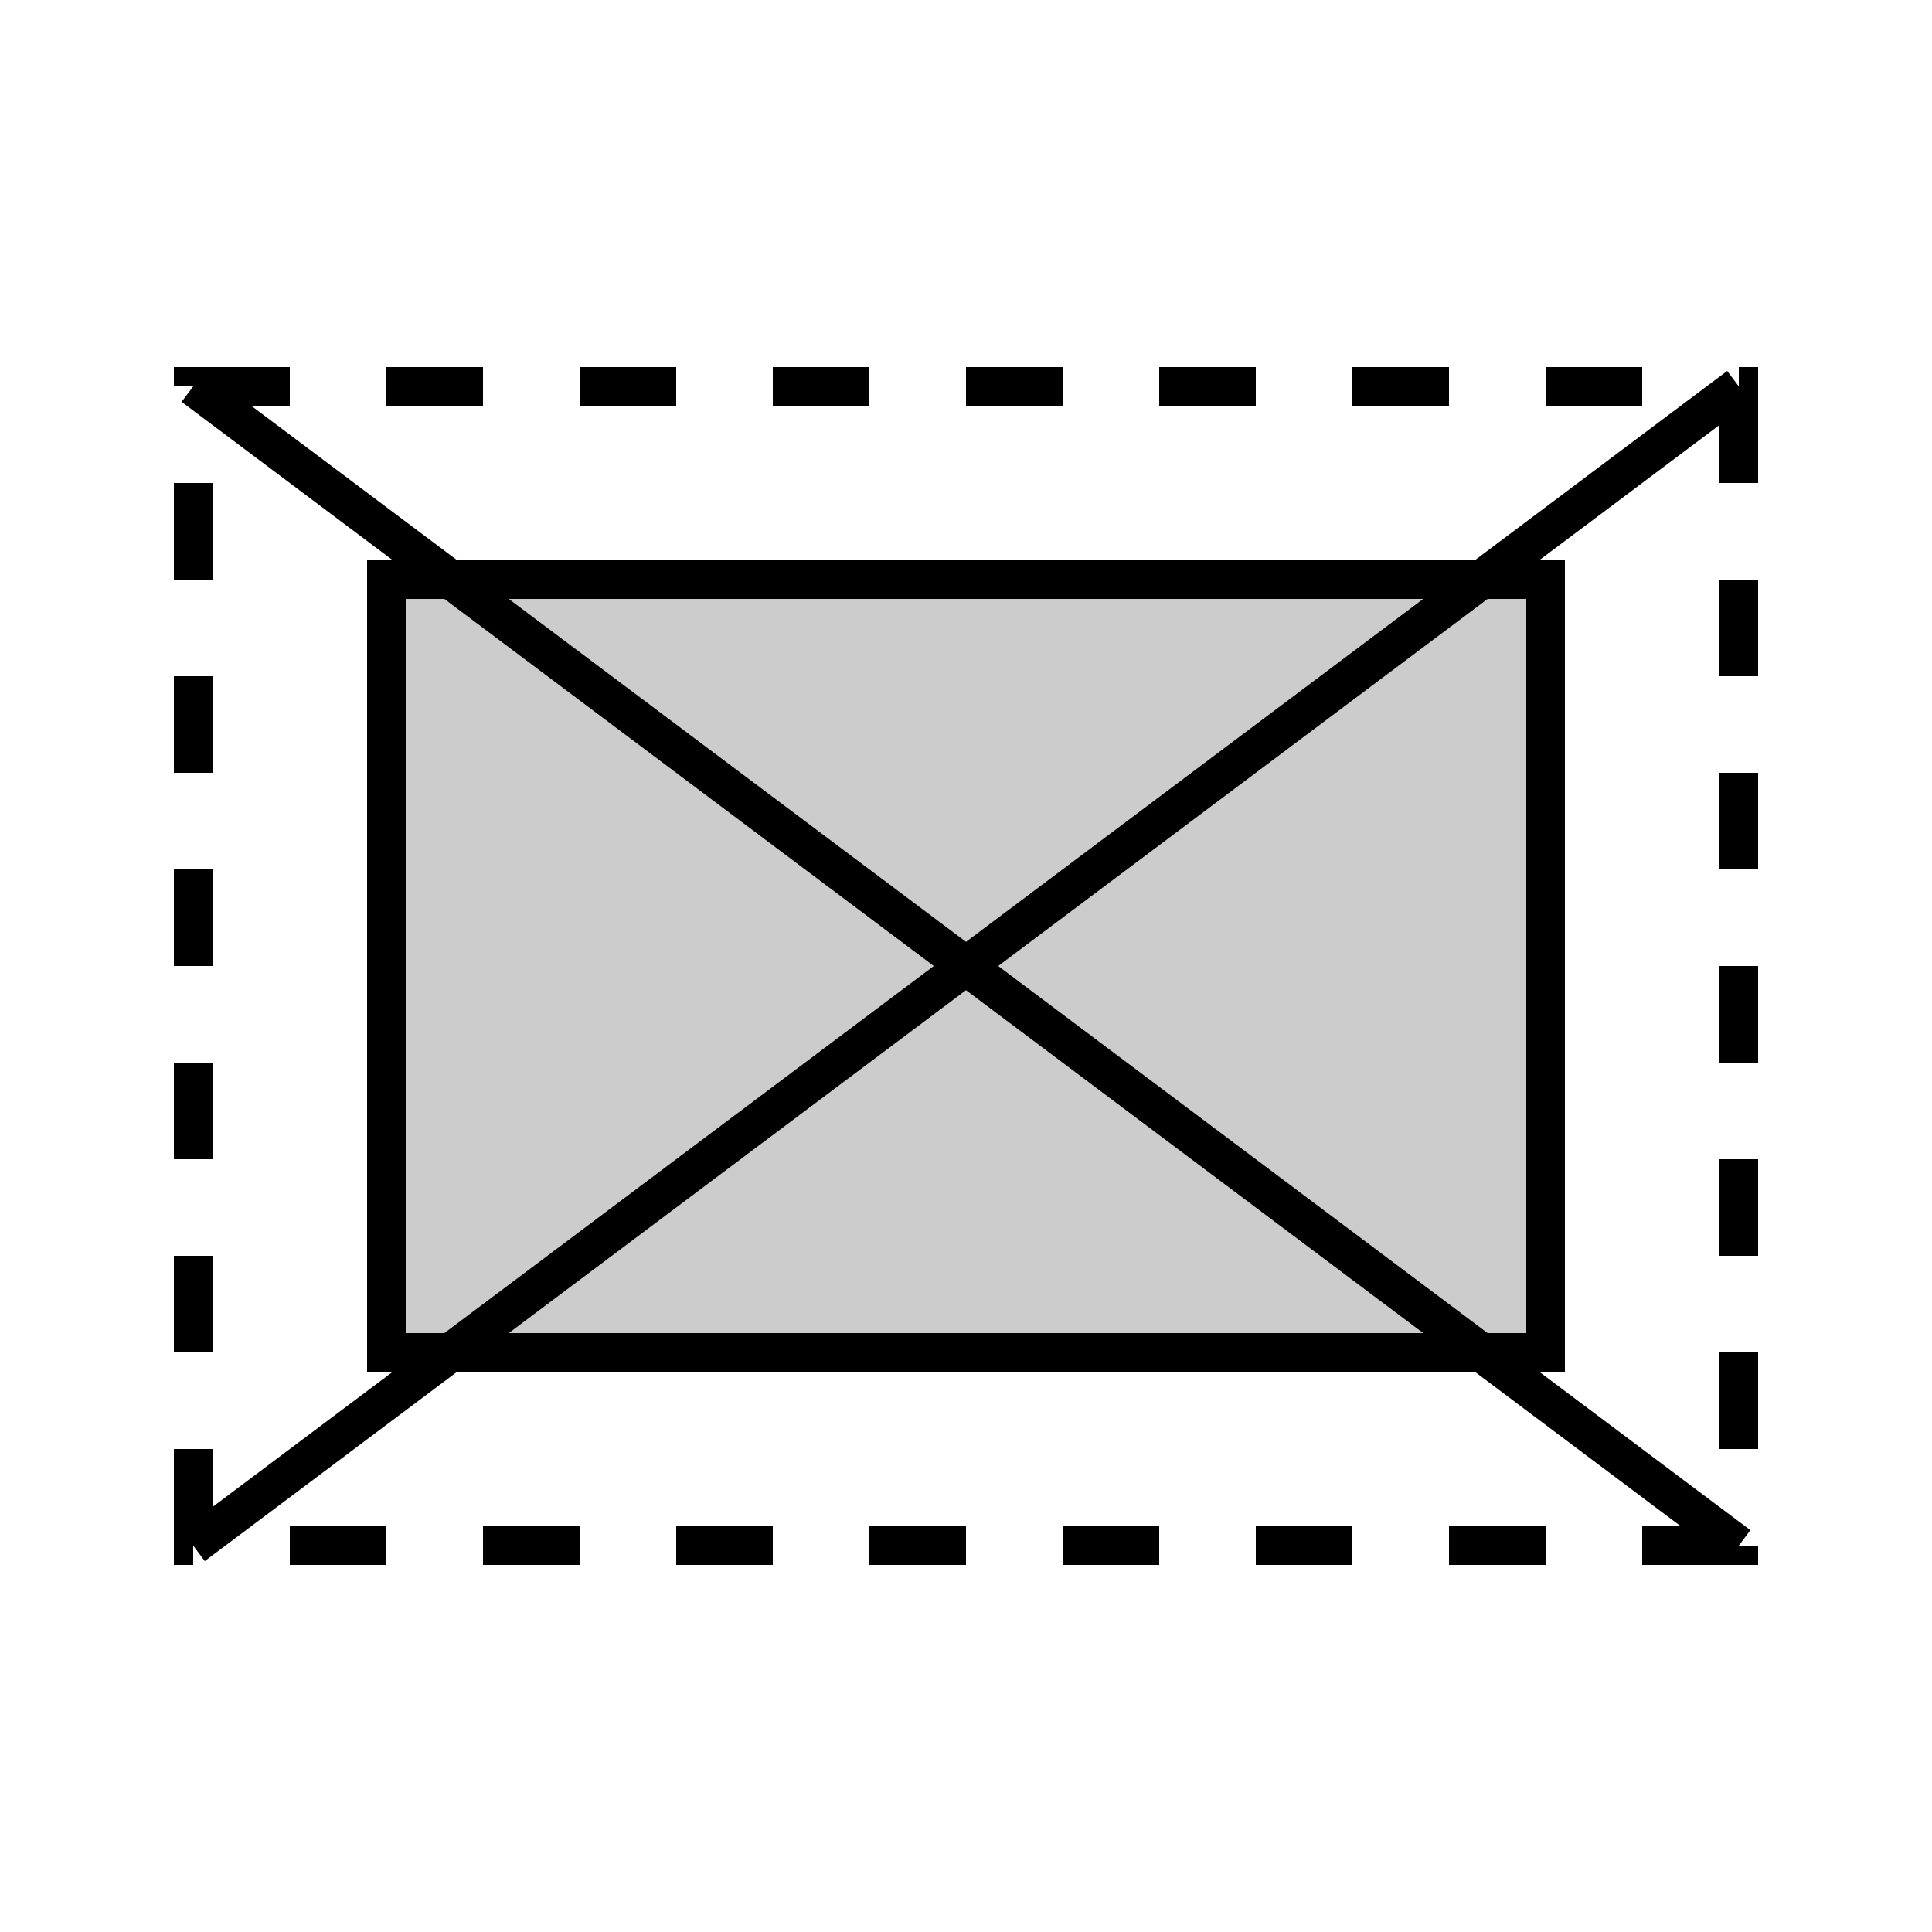 <!-- Ícone 9.2: Navegação restrita à caixa de diálogo -->
<svg xmlns="http://www.w3.org/2000/svg" width="100" height="100" viewBox="0 0 100 100">
  <rect x="20" y="30" width="60" height="40" fill="#ccc" stroke="#000" stroke-width="2" />
  <rect x="10" y="20" width="80" height="60" fill="none" stroke="#000" stroke-width="2" stroke-dasharray="5,5" />
  <line x1="10" y1="20" x2="90" y2="80" stroke="#000" stroke-width="2" />
  <line x1="10" y1="80" x2="90" y2="20" stroke="#000" stroke-width="2" />
</svg>